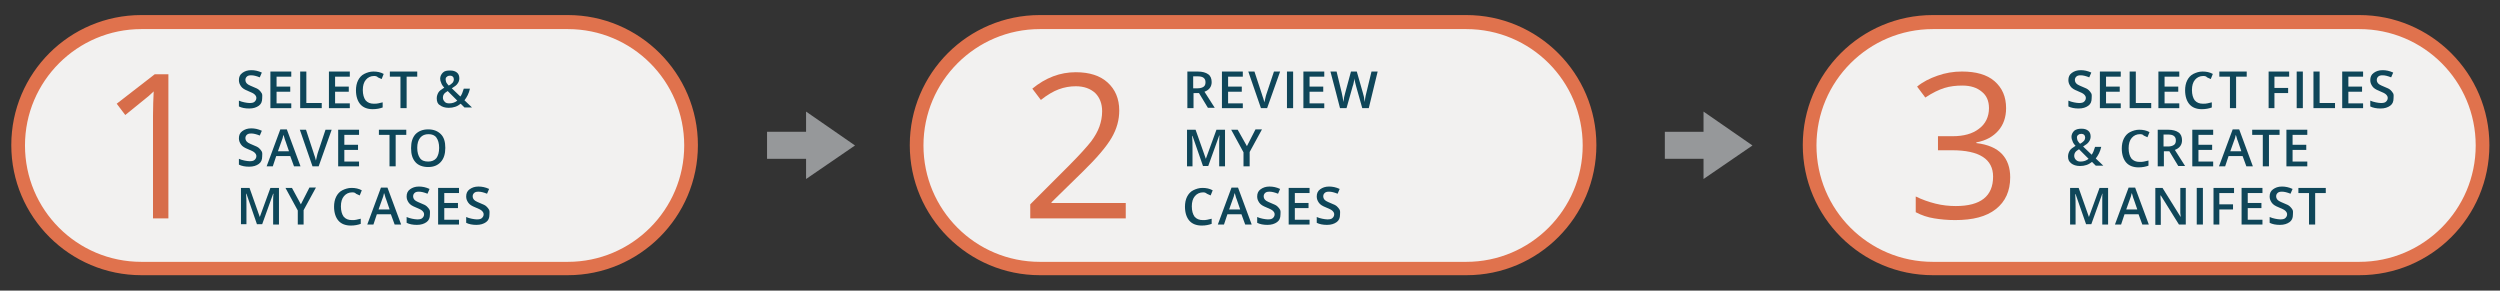 <?xml version="1.0" encoding="utf-8"?>
<!-- Generator: Adobe Illustrator 24.1.0, SVG Export Plug-In . SVG Version: 6.00 Build 0)  -->
<svg version="1.1" id="Layer_1" xmlns="http://www.w3.org/2000/svg" xmlns:xlink="http://www.w3.org/1999/xlink" x="0px" y="0px"
	 viewBox="0 0 730.4 84.9" style="enable-background:new 0 0 730.4 84.9;" xml:space="preserve">
<rect x="0" y="0" width="730.4" height="84.9" fill="#333333" stroke="none"/>
<style type="text/css">
	.st0{fill:#F2F1F0;}
	.st1{fill:#E0724D;}
	.st2{fill:#D76D4A;}
	.st3{fill:#0D4659;}
	.st4{fill:#96989A;}
	.st5{fill:#0F4659;}
</style>
<g>
	<path class="st0" d="M165.9,78.4H41.3c-19.8,0-36-16.2-36-36v0c0-19.8,16.2-36,36-36h124.6c19.8,0,36,16.2,36,36v0
		C201.9,62.2,185.7,78.4,165.9,78.4z"/>
	<path class="st1" d="M165.9,80.4H41.3c-20.9,0-38-17-38-38s17-38,38-38h124.6c20.9,0,38,17,38,38S186.8,80.4,165.9,80.4z M41.3,8.5
		c-18.7,0-34,15.2-34,34s15.2,34,34,34h124.6c18.7,0,34-15.2,34-34s-15.2-34-34-34H41.3z"/>
</g>
<g>
	<g>
		<path class="st2" d="M49.4,63.8h-4.7v-30c0-2.5,0.1-4.9,0.2-7.1c-0.4,0.4-0.9,0.8-1.4,1.3c-0.5,0.4-2.8,2.3-6.9,5.6l-2.5-3.3
			l11.1-8.6h4V63.8z"/>
	</g>
</g>
<g>
	<g>
		<path class="st3" d="M76.6,28.7c0,1-0.3,1.7-1,2.2s-1.6,0.8-2.8,0.8s-2.2-0.2-3-0.6v-1.7c0.5,0.2,1,0.4,1.6,0.5
			c0.5,0.1,1.1,0.2,1.5,0.2c0.7,0,1.2-0.1,1.5-0.4c0.3-0.3,0.5-0.6,0.5-1.1c0-0.4-0.2-0.7-0.5-1s-0.9-0.6-1.9-1
			c-1-0.4-1.7-0.8-2.1-1.4s-0.6-1.1-0.6-1.8c0-0.9,0.3-1.6,1-2.1s1.5-0.8,2.6-0.8c1,0,2,0.2,3.1,0.7l-0.6,1.4
			c-1-0.4-1.8-0.6-2.5-0.6c-0.6,0-1,0.1-1.3,0.4s-0.4,0.6-0.4,1c0,0.3,0.1,0.5,0.2,0.7c0.1,0.2,0.3,0.4,0.6,0.6s0.8,0.4,1.5,0.7
			c0.8,0.3,1.4,0.6,1.7,0.9s0.6,0.6,0.8,1S76.6,28.2,76.6,28.7z"/>
	</g>
	<g>
		<path class="st3" d="M85.1,31.6h-6.1V20.9h6.1v1.5h-4.3v2.9h4v1.5h-4v3.4h4.3V31.6z"/>
	</g>
	<g>
		<path class="st3" d="M87.7,31.6V20.9h1.8v9.2H94v1.5H87.7z"/>
	</g>
	<g>
		<path class="st3" d="M102.2,31.6h-6.1V20.9h6.1v1.5h-4.3v2.9h4v1.5h-4v3.4h4.3V31.6z"/>
	</g>
	<g>
		<path class="st3" d="M109.3,22.2c-1,0-1.8,0.4-2.4,1.1s-0.9,1.7-0.9,3c0,1.3,0.3,2.3,0.8,3c0.6,0.7,1.4,1,2.4,1
			c0.5,0,0.9,0,1.3-0.1c0.4-0.1,0.9-0.2,1.3-0.3v1.5c-0.8,0.3-1.8,0.5-2.9,0.5c-1.6,0-2.8-0.5-3.6-1.4c-0.8-0.9-1.3-2.3-1.3-4.1
			c0-1.1,0.2-2.1,0.6-2.9c0.4-0.8,1-1.5,1.8-1.9s1.7-0.7,2.7-0.7c1.1,0,2.1,0.2,3,0.7l-0.6,1.5c-0.4-0.2-0.7-0.3-1.1-0.5
			C110.2,22.3,109.7,22.2,109.3,22.2z"/>
	</g>
	<g>
		<path class="st3" d="M118.8,31.6h-1.8v-9.2h-3.1v-1.5h8v1.5h-3.1V31.6z"/>
	</g>
	<g>
		<path class="st3" d="M127.6,28.7c0-0.6,0.2-1.2,0.5-1.7c0.3-0.5,0.9-0.9,1.7-1.4c-0.5-0.5-0.8-1-0.9-1.4c-0.2-0.4-0.3-0.8-0.3-1.2
			c0-0.7,0.3-1.3,0.8-1.8s1.2-0.6,2.1-0.6c0.9,0,1.5,0.2,2,0.6c0.5,0.4,0.7,1,0.7,1.7c0,0.6-0.2,1.1-0.5,1.5
			c-0.3,0.5-0.9,0.9-1.7,1.4l2.5,2.4c0.4-0.5,0.7-1.3,1-2.3h1.8c-0.3,1.4-0.9,2.5-1.6,3.4l2.2,2.1h-2.2l-1.1-1.1
			c-0.5,0.4-1,0.7-1.6,0.9c-0.6,0.2-1.2,0.3-1.9,0.3c-1.1,0-2-0.3-2.6-0.8C127.9,30.4,127.6,29.7,127.6,28.7z M131.3,30.2
			c0.9,0,1.7-0.3,2.3-0.8l-2.8-2.8c-0.5,0.3-0.9,0.6-1.1,0.9c-0.2,0.3-0.3,0.6-0.3,1c0,0.5,0.2,0.9,0.5,1.2
			C130.2,30.1,130.7,30.2,131.3,30.2z M130.2,23.2c0,0.3,0.1,0.6,0.2,0.9c0.2,0.3,0.4,0.6,0.7,0.9c0.6-0.3,0.9-0.6,1.2-0.9
			c0.2-0.3,0.3-0.6,0.3-0.9c0-0.3-0.1-0.6-0.3-0.8c-0.2-0.2-0.5-0.3-0.8-0.3c-0.4,0-0.7,0.1-0.9,0.3
			C130.3,22.6,130.2,22.8,130.2,23.2z"/>
	</g>
	<g>
		<path class="st3" d="M76.6,45.7c0,1-0.3,1.7-1,2.2s-1.6,0.8-2.8,0.8s-2.2-0.2-3-0.6v-1.7c0.5,0.2,1,0.4,1.6,0.5
			c0.5,0.1,1.1,0.2,1.5,0.2c0.7,0,1.2-0.1,1.5-0.4c0.3-0.3,0.5-0.6,0.5-1.1c0-0.4-0.2-0.7-0.5-1s-0.9-0.6-1.9-1
			c-1-0.4-1.7-0.8-2.1-1.4s-0.6-1.1-0.6-1.8c0-0.9,0.3-1.6,1-2.1s1.5-0.8,2.6-0.8c1,0,2,0.2,3.1,0.7l-0.6,1.4
			c-1-0.4-1.8-0.6-2.5-0.6c-0.6,0-1,0.1-1.3,0.4s-0.4,0.6-0.4,1c0,0.3,0.1,0.5,0.2,0.7c0.1,0.2,0.3,0.4,0.6,0.6s0.8,0.4,1.5,0.7
			c0.8,0.3,1.4,0.6,1.7,0.9s0.6,0.6,0.8,1S76.6,45.2,76.6,45.7z"/>
	</g>
	<g>
		<path class="st3" d="M85.9,48.6l-1.1-3h-4.1l-1,3h-1.8l4-10.8h1.9l4,10.8H85.9z M84.4,44.1l-1-2.9c-0.1-0.2-0.2-0.5-0.3-0.9
			c-0.1-0.4-0.2-0.7-0.3-0.9c-0.1,0.6-0.3,1.3-0.6,2l-1,2.8H84.4z"/>
	</g>
	<g>
		<path class="st3" d="M95.1,37.9h1.8l-3.8,10.7h-1.8l-3.7-10.7h1.8l2.2,6.7c0.1,0.3,0.2,0.7,0.4,1.2s0.2,0.9,0.3,1.1
			c0.1-0.4,0.2-0.8,0.3-1.3s0.2-0.8,0.3-1.1L95.1,37.9z"/>
	</g>
	<g>
		<path class="st3" d="M104.9,48.6h-6.1V37.9h6.1v1.5h-4.3v2.9h4v1.5h-4v3.4h4.3V48.6z"/>
	</g>
	<g>
		<path class="st3" d="M115.6,48.6h-1.8v-9.2h-3.1v-1.5h8v1.5h-3.1V48.6z"/>
	</g>
	<g>
		<path class="st3" d="M130.1,43.2c0,1.7-0.4,3.1-1.3,4.1c-0.9,1-2.1,1.5-3.7,1.5c-1.6,0-2.9-0.5-3.7-1.4c-0.9-1-1.3-2.3-1.3-4.1
			s0.4-3.1,1.3-4.1c0.9-0.9,2.1-1.4,3.7-1.4c1.6,0,2.8,0.5,3.7,1.4C129.7,40.1,130.1,41.4,130.1,43.2z M121.9,43.2
			c0,1.3,0.3,2.3,0.8,3c0.5,0.7,1.3,1,2.4,1c1,0,1.8-0.3,2.4-1c0.5-0.7,0.8-1.7,0.8-3c0-1.3-0.3-2.3-0.8-3s-1.3-1-2.3-1
			c-1,0-1.8,0.3-2.4,1C122.2,40.9,121.9,41.9,121.9,43.2z"/>
	</g>
	<g>
		<path class="st3" d="M75.1,65.6L72,56.6h-0.1c0.1,1.3,0.1,2.6,0.1,3.7v5.2h-1.6V54.9h2.5l3,8.5h0l3.1-8.5h2.5v10.7h-1.7v-5.3
			c0-0.5,0-1.2,0-2.1s0.1-1.4,0.1-1.6h-0.1l-3.2,8.9H75.1z"/>
	</g>
	<g>
		<path class="st3" d="M87.9,59.7l2.5-4.9h1.9l-3.6,6.6v4.2H87v-4.1l-3.6-6.6h1.9L87.9,59.7z"/>
	</g>
	<g>
		<path class="st3" d="M102.9,56.2c-1,0-1.8,0.4-2.4,1.1s-0.9,1.7-0.9,3c0,1.3,0.3,2.3,0.8,3c0.6,0.7,1.4,1,2.4,1
			c0.5,0,0.9,0,1.3-0.1c0.4-0.1,0.9-0.2,1.3-0.3v1.5c-0.8,0.3-1.8,0.5-2.9,0.5c-1.6,0-2.8-0.5-3.6-1.4c-0.8-0.9-1.3-2.3-1.3-4.1
			c0-1.1,0.2-2.1,0.6-2.9c0.4-0.8,1-1.5,1.8-1.9s1.7-0.7,2.7-0.7c1.1,0,2.1,0.2,3,0.7l-0.6,1.5c-0.4-0.2-0.7-0.3-1.1-0.5
			C103.8,56.3,103.4,56.2,102.9,56.2z"/>
	</g>
	<g>
		<path class="st3" d="M115.3,65.6l-1.1-3h-4.1l-1,3h-1.8l4-10.8h1.9l4,10.8H115.3z M113.8,61.1l-1-2.9c-0.1-0.2-0.2-0.5-0.3-0.9
			c-0.1-0.4-0.2-0.7-0.3-0.9c-0.1,0.6-0.3,1.3-0.6,2l-1,2.8H113.8z"/>
	</g>
	<g>
		<path class="st3" d="M125.6,62.7c0,1-0.3,1.7-1,2.2s-1.6,0.8-2.8,0.8s-2.2-0.2-3-0.6v-1.7c0.5,0.2,1,0.4,1.6,0.5
			c0.5,0.1,1.1,0.2,1.5,0.2c0.7,0,1.2-0.1,1.5-0.4c0.3-0.3,0.5-0.6,0.5-1.1c0-0.4-0.2-0.7-0.5-1s-0.9-0.6-1.9-1
			c-1-0.4-1.7-0.8-2.1-1.4s-0.6-1.1-0.6-1.8c0-0.9,0.3-1.6,1-2.1s1.5-0.8,2.6-0.8c1,0,2,0.2,3.1,0.7l-0.6,1.4
			c-1-0.4-1.8-0.6-2.5-0.6c-0.6,0-1,0.1-1.3,0.4s-0.4,0.6-0.4,1c0,0.3,0.1,0.5,0.2,0.7c0.1,0.2,0.3,0.4,0.6,0.6s0.8,0.4,1.5,0.7
			c0.8,0.3,1.4,0.6,1.7,0.9s0.6,0.6,0.8,1S125.6,62.2,125.6,62.7z"/>
	</g>
	<g>
		<path class="st3" d="M134.1,65.6H128V54.9h6.1v1.5h-4.3v2.9h4v1.5h-4v3.4h4.3V65.6z"/>
	</g>
	<g>
		<path class="st3" d="M143,62.7c0,1-0.3,1.7-1,2.2s-1.6,0.8-2.8,0.8s-2.2-0.2-3-0.6v-1.7c0.5,0.2,1,0.4,1.6,0.5
			c0.5,0.1,1.1,0.2,1.5,0.2c0.7,0,1.2-0.1,1.5-0.4c0.3-0.3,0.5-0.6,0.5-1.1c0-0.4-0.2-0.7-0.5-1s-0.9-0.6-1.9-1
			c-1-0.4-1.7-0.8-2.1-1.4s-0.6-1.1-0.6-1.8c0-0.9,0.3-1.6,1-2.1s1.5-0.8,2.6-0.8c1,0,2,0.2,3.1,0.7l-0.6,1.4
			c-1-0.4-1.8-0.6-2.5-0.6c-0.6,0-1,0.1-1.3,0.4s-0.4,0.6-0.4,1c0,0.3,0.1,0.5,0.2,0.7c0.1,0.2,0.3,0.4,0.6,0.6s0.8,0.4,1.5,0.7
			c0.8,0.3,1.4,0.6,1.7,0.9s0.6,0.6,0.8,1S143,62.2,143,62.7z"/>
	</g>
</g>
<g>
	<polygon class="st4" points="249.8,42.5 235.5,32.6 235.5,52.3 	"/>
</g>
<g>
	<rect x="224.1" y="38.5" class="st4" width="12.4" height="7.9"/>
</g>
<g>
	<path class="st0" d="M428.5,78.4H303.8c-19.8,0-36-16.2-36-36v0c0-19.8,16.2-36,36-36h124.6c19.8,0,36,16.2,36,36v0
		C464.4,62.2,448.2,78.4,428.5,78.4z"/>
	<path class="st1" d="M428.5,80.4H303.8c-20.9,0-38-17-38-38s17-38,38-38h124.6c20.9,0,38,17,38,38S449.4,80.4,428.5,80.4z
		 M303.8,8.5c-18.7,0-34,15.2-34,34s15.2,34,34,34h124.6c18.7,0,34-15.2,34-34s-15.2-34-34-34H303.8z"/>
</g>
<g>
	<g>
		<path class="st2" d="M328.7,63.8H301v-4.1l11.1-11.1c3.4-3.4,5.6-5.9,6.7-7.3c1.1-1.5,1.9-2.9,2.4-4.3c0.5-1.4,0.8-2.9,0.8-4.5
			c0-2.2-0.7-4-2-5.3c-1.4-1.3-3.3-2-5.7-2c-1.7,0-3.4,0.3-5,0.9c-1.6,0.6-3.3,1.6-5.2,3.1l-2.5-3.3c3.9-3.2,8.1-4.8,12.7-4.8
			c4,0,7.1,1,9.3,3s3.4,4.7,3.4,8.2c0,2.7-0.7,5.3-2.2,7.9c-1.5,2.6-4.3,5.9-8.4,9.9l-9.2,9v0.2h21.7V63.8z"/>
	</g>
</g>
<g>
	<g>
		<path class="st5" d="M348.7,27.3v4.3h-1.8V20.9h3c1.4,0,2.4,0.3,3.1,0.8s1,1.3,1,2.3c0,1.3-0.7,2.3-2.1,2.8l3,4.7h-2l-2.6-4.3
			H348.7z M348.7,25.8h1.2c0.8,0,1.4-0.2,1.8-0.5s0.5-0.8,0.5-1.3c0-0.6-0.2-1-0.6-1.3s-1-0.4-1.8-0.4h-1.2V25.8z"/>
	</g>
	<g>
		<path class="st5" d="M363,31.6H357V20.9h6.1v1.5h-4.3v2.9h4v1.5h-4v3.4h4.3V31.6z"/>
	</g>
	<g>
		<path class="st5" d="M372.2,20.9h1.8l-3.8,10.7h-1.8l-3.7-10.7h1.8l2.2,6.7c0.1,0.3,0.2,0.7,0.4,1.2s0.2,0.9,0.3,1.1
			c0.1-0.4,0.2-0.8,0.3-1.3s0.2-0.8,0.3-1.1L372.2,20.9z"/>
	</g>
	<g>
		<path class="st5" d="M376,31.6V20.9h1.8v10.7H376z"/>
	</g>
	<g>
		<path class="st5" d="M386.9,31.6h-6.1V20.9h6.1v1.5h-4.3v2.9h4v1.5h-4v3.4h4.3V31.6z"/>
	</g>
	<g>
		<path class="st5" d="M399.9,31.6H398l-1.8-6.4c-0.1-0.3-0.2-0.7-0.3-1.2c-0.1-0.5-0.2-0.9-0.2-1.1c0,0.3-0.1,0.7-0.2,1.2
			c-0.1,0.5-0.2,0.9-0.3,1.1l-1.8,6.4h-1.9l-1.4-5.4l-1.4-5.3h1.8l1.5,6.2c0.2,1,0.4,1.9,0.5,2.7c0.1-0.4,0.1-0.9,0.2-1.4
			s0.2-0.9,0.3-1.2l1.7-6.3h1.7l1.8,6.3c0.2,0.6,0.4,1.5,0.5,2.6c0.1-0.7,0.2-1.6,0.5-2.7l1.5-6.2h1.8L399.9,31.6z"/>
	</g>
	<g>
		<path class="st5" d="M351.5,48.6l-3.1-8.9h-0.1c0.1,1.3,0.1,2.6,0.1,3.7v5.2h-1.6V37.9h2.5l3,8.5h0l3.1-8.5h2.5v10.7h-1.7v-5.3
			c0-0.5,0-1.2,0-2.1s0.1-1.4,0.1-1.6h-0.1l-3.2,8.9H351.5z"/>
	</g>
	<g>
		<path class="st5" d="M364.3,42.7l2.5-4.9h1.9l-3.6,6.6v4.2h-1.8v-4.1l-3.6-6.6h1.9L364.3,42.7z"/>
	</g>
	<g>
		<path class="st5" d="M351.5,56.2c-1,0-1.8,0.4-2.4,1.1s-0.9,1.7-0.9,3c0,1.3,0.3,2.3,0.8,3c0.6,0.7,1.4,1,2.4,1
			c0.5,0,0.9,0,1.3-0.1c0.4-0.1,0.9-0.2,1.3-0.3v1.5c-0.8,0.3-1.8,0.5-2.9,0.5c-1.6,0-2.8-0.5-3.6-1.4c-0.8-0.9-1.3-2.3-1.3-4.1
			c0-1.1,0.2-2.1,0.6-2.9c0.4-0.8,1-1.5,1.8-1.9s1.7-0.7,2.7-0.7c1.1,0,2.1,0.2,3,0.7l-0.6,1.5c-0.4-0.2-0.7-0.3-1.1-0.5
			C352.3,56.3,351.9,56.2,351.5,56.2z"/>
	</g>
	<g>
		<path class="st5" d="M363.8,65.6l-1.1-3h-4.1l-1,3h-1.8l4-10.8h1.9l4,10.8H363.8z M362.3,61.1l-1-2.9c-0.1-0.2-0.2-0.5-0.3-0.9
			c-0.1-0.4-0.2-0.7-0.3-0.9c-0.1,0.6-0.3,1.3-0.6,2l-1,2.8H362.3z"/>
	</g>
	<g>
		<path class="st5" d="M374.1,62.7c0,1-0.3,1.7-1,2.2s-1.6,0.8-2.8,0.8s-2.2-0.2-3-0.6v-1.7c0.5,0.2,1,0.4,1.6,0.5
			c0.5,0.1,1.1,0.2,1.5,0.2c0.7,0,1.2-0.1,1.5-0.4c0.3-0.3,0.5-0.6,0.5-1.1c0-0.4-0.2-0.7-0.5-1s-0.9-0.6-1.9-1
			c-1-0.4-1.7-0.8-2.1-1.4s-0.6-1.1-0.6-1.8c0-0.9,0.3-1.6,1-2.1s1.5-0.8,2.6-0.8c1,0,2,0.2,3.1,0.7l-0.6,1.4
			c-1-0.4-1.8-0.6-2.5-0.6c-0.6,0-1,0.1-1.3,0.4s-0.4,0.6-0.4,1c0,0.3,0.1,0.5,0.2,0.7c0.1,0.2,0.3,0.4,0.6,0.6s0.8,0.4,1.5,0.7
			c0.8,0.3,1.4,0.6,1.7,0.9s0.6,0.6,0.8,1S374.1,62.2,374.1,62.7z"/>
	</g>
	<g>
		<path class="st5" d="M382.6,65.6h-6.1V54.9h6.1v1.5h-4.3v2.9h4v1.5h-4v3.4h4.3V65.6z"/>
	</g>
	<g>
		<path class="st5" d="M391.5,62.7c0,1-0.3,1.7-1,2.2s-1.6,0.8-2.8,0.8s-2.2-0.2-3-0.6v-1.7c0.5,0.2,1,0.4,1.6,0.5
			c0.5,0.1,1.1,0.2,1.5,0.2c0.7,0,1.2-0.1,1.5-0.4c0.3-0.3,0.5-0.6,0.5-1.1c0-0.4-0.2-0.7-0.5-1s-0.9-0.6-1.9-1
			c-1-0.4-1.7-0.8-2.1-1.4s-0.6-1.1-0.6-1.8c0-0.9,0.3-1.6,1-2.1s1.5-0.8,2.6-0.8c1,0,2,0.2,3.1,0.7l-0.6,1.4
			c-1-0.4-1.8-0.6-2.5-0.6c-0.6,0-1,0.1-1.3,0.4s-0.4,0.6-0.4,1c0,0.3,0.1,0.5,0.2,0.7c0.1,0.2,0.3,0.4,0.6,0.6s0.8,0.4,1.5,0.7
			c0.8,0.3,1.4,0.6,1.7,0.9s0.6,0.6,0.8,1S391.5,62.2,391.5,62.7z"/>
	</g>
</g>
<g>
	<polygon class="st4" points="512,42.5 497.7,32.6 497.7,38.5 486.4,38.5 486.4,46.4 497.7,46.4 497.7,52.3 	"/>
</g>
<g>
	<path class="st0" d="M689.3,78.4H564.7c-19.8,0-36-16.2-36-36v0c0-19.8,16.2-36,36-36h124.6c19.8,0,36,16.2,36,36v0
		C725.3,62.2,709.1,78.4,689.3,78.4z"/>
	<path class="st1" d="M689.3,80.4H564.7c-20.9,0-38-17-38-38s17-38,38-38h124.6c20.9,0,38,17,38,38S710.3,80.4,689.3,80.4z
		 M564.7,8.5c-18.7,0-34,15.2-34,34s15.2,34,34,34h124.6c18.7,0,34-15.2,34-34s-15.2-34-34-34H564.7z"/>
</g>
<g>
	<g>
		<path class="st2" d="M586.1,31.6c0,2.7-0.8,4.9-2.3,6.6c-1.5,1.7-3.6,2.9-6.4,3.4v0.2c3.4,0.4,5.9,1.5,7.5,3.2s2.4,4,2.4,6.8
			c0,4-1.4,7.1-4.2,9.3c-2.8,2.2-6.7,3.2-11.9,3.2c-2.2,0-4.3-0.2-6.1-0.5c-1.9-0.3-3.7-0.9-5.4-1.8v-4.6c1.8,0.9,3.8,1.6,5.8,2.1
			s4,0.7,5.9,0.7c7.3,0,10.9-2.9,10.9-8.6c0-5.1-4-7.7-12-7.7h-4.1v-4.1h4.2c3.3,0,5.9-0.7,7.8-2.2c1.9-1.4,2.9-3.5,2.9-6
			c0-2.1-0.7-3.7-2.1-4.8c-1.4-1.2-3.3-1.8-5.7-1.8c-1.8,0-3.6,0.2-5.2,0.7c-1.6,0.5-3.5,1.4-5.6,2.8l-2.4-3.2
			c1.7-1.4,3.7-2.4,6-3.2c2.3-0.8,4.6-1.2,7.1-1.2c4.1,0,7.3,0.9,9.5,2.8C585,25.7,586.1,28.3,586.1,31.6z"/>
	</g>
</g>
<g>
	<g>
		<path class="st5" d="M611.1,28.7c0,1-0.3,1.7-1,2.2s-1.6,0.8-2.8,0.8s-2.2-0.2-3-0.6v-1.7c0.5,0.2,1,0.4,1.6,0.5
			c0.5,0.1,1.1,0.2,1.5,0.2c0.7,0,1.2-0.1,1.5-0.4c0.3-0.3,0.5-0.6,0.5-1.1c0-0.4-0.2-0.7-0.5-1s-0.9-0.6-1.9-1
			c-1-0.4-1.7-0.8-2.1-1.4s-0.6-1.1-0.6-1.8c0-0.9,0.3-1.6,1-2.1s1.5-0.8,2.6-0.8c1,0,2,0.2,3.1,0.7l-0.6,1.4
			c-1-0.4-1.8-0.6-2.5-0.6c-0.6,0-1,0.1-1.3,0.4s-0.4,0.6-0.4,1c0,0.3,0.1,0.5,0.2,0.7c0.1,0.2,0.3,0.4,0.6,0.6s0.8,0.4,1.5,0.7
			c0.8,0.3,1.4,0.6,1.7,0.9s0.6,0.6,0.8,1S611.1,28.2,611.1,28.7z"/>
	</g>
	<g>
		<path class="st5" d="M619.6,31.6h-6.1V20.9h6.1v1.5h-4.3v2.9h4v1.5h-4v3.4h4.3V31.6z"/>
	</g>
	<g>
		<path class="st5" d="M622.2,31.6V20.9h1.8v9.2h4.5v1.5H622.2z"/>
	</g>
	<g>
		<path class="st5" d="M636.7,31.6h-6.1V20.9h6.1v1.5h-4.3v2.9h4v1.5h-4v3.4h4.3V31.6z"/>
	</g>
	<g>
		<path class="st5" d="M643.7,22.2c-1,0-1.8,0.4-2.4,1.1s-0.9,1.7-0.9,3c0,1.3,0.3,2.3,0.8,3c0.6,0.7,1.4,1,2.4,1
			c0.5,0,0.9,0,1.3-0.1c0.4-0.1,0.9-0.2,1.3-0.3v1.5c-0.8,0.3-1.8,0.5-2.9,0.5c-1.6,0-2.8-0.5-3.6-1.4c-0.8-0.9-1.3-2.3-1.3-4.1
			c0-1.1,0.2-2.1,0.6-2.9c0.4-0.8,1-1.5,1.8-1.9s1.7-0.7,2.7-0.7c1.1,0,2.1,0.2,3,0.7l-0.6,1.5c-0.4-0.2-0.7-0.3-1.1-0.5
			C644.6,22.3,644.2,22.2,643.7,22.2z"/>
	</g>
	<g>
		<path class="st5" d="M653.3,31.6h-1.8v-9.2h-3.1v-1.5h8v1.5h-3.1V31.6z"/>
	</g>
	<g>
		<path class="st5" d="M664.5,31.6h-1.7V20.9h6v1.5h-4.3v3.3h4v1.5h-4V31.6z"/>
	</g>
	<g>
		<path class="st5" d="M671,31.6V20.9h1.8v10.7H671z"/>
	</g>
	<g>
		<path class="st5" d="M675.9,31.6V20.9h1.8v9.2h4.5v1.5H675.9z"/>
	</g>
	<g>
		<path class="st5" d="M690.4,31.6h-6.1V20.9h6.1v1.5h-4.3v2.9h4v1.5h-4v3.4h4.3V31.6z"/>
	</g>
	<g>
		<path class="st5" d="M699.3,28.7c0,1-0.3,1.7-1,2.2s-1.6,0.8-2.8,0.8s-2.2-0.2-3-0.6v-1.7c0.5,0.2,1,0.4,1.6,0.5
			c0.5,0.1,1.1,0.2,1.5,0.2c0.7,0,1.2-0.1,1.5-0.4c0.3-0.3,0.5-0.6,0.5-1.1c0-0.4-0.2-0.7-0.5-1s-0.9-0.6-1.9-1
			c-1-0.4-1.7-0.8-2.1-1.4s-0.6-1.1-0.6-1.8c0-0.9,0.3-1.6,1-2.1s1.5-0.8,2.6-0.8c1,0,2,0.2,3.1,0.7l-0.6,1.4
			c-1-0.4-1.8-0.6-2.5-0.6c-0.6,0-1,0.1-1.3,0.4s-0.4,0.6-0.4,1c0,0.3,0.1,0.5,0.2,0.7c0.1,0.2,0.3,0.4,0.6,0.6s0.8,0.4,1.5,0.7
			c0.8,0.3,1.4,0.6,1.7,0.9s0.6,0.6,0.8,1S699.3,28.2,699.3,28.7z"/>
	</g>
	<g>
		<path class="st5" d="M604.2,45.7c0-0.6,0.2-1.2,0.5-1.7c0.3-0.5,0.9-0.9,1.7-1.4c-0.5-0.5-0.8-1-0.9-1.4c-0.2-0.4-0.3-0.8-0.3-1.2
			c0-0.7,0.3-1.3,0.8-1.8c0.5-0.4,1.2-0.6,2.1-0.6c0.9,0,1.5,0.2,2,0.6c0.5,0.4,0.7,1,0.7,1.7c0,0.6-0.2,1.1-0.5,1.5
			c-0.3,0.5-0.9,0.9-1.7,1.4l2.5,2.4c0.4-0.5,0.7-1.3,1-2.3h1.8c-0.3,1.4-0.9,2.5-1.6,3.4l2.2,2.1h-2.2l-1.1-1.1
			c-0.5,0.4-1,0.7-1.6,0.9c-0.6,0.2-1.2,0.3-1.9,0.3c-1.1,0-2-0.3-2.6-0.8S604.2,46.7,604.2,45.7z M607.9,47.2
			c0.9,0,1.7-0.3,2.3-0.8l-2.8-2.8c-0.5,0.3-0.9,0.6-1.1,0.9c-0.2,0.3-0.3,0.6-0.3,1c0,0.5,0.2,0.9,0.5,1.2
			C606.9,47.1,607.3,47.2,607.9,47.2z M606.8,40.2c0,0.3,0.1,0.6,0.2,0.9c0.2,0.3,0.4,0.6,0.7,0.9c0.6-0.3,0.9-0.6,1.2-0.9
			c0.2-0.3,0.3-0.6,0.3-0.9c0-0.3-0.1-0.6-0.3-0.8c-0.2-0.2-0.5-0.3-0.8-0.3c-0.4,0-0.7,0.1-0.9,0.3
			C606.9,39.6,606.8,39.8,606.8,40.2z"/>
	</g>
	<g>
		<path class="st5" d="M625.2,39.2c-1,0-1.8,0.4-2.4,1.1s-0.9,1.7-0.9,3c0,1.3,0.3,2.3,0.8,3c0.6,0.7,1.4,1,2.4,1
			c0.5,0,0.9,0,1.3-0.1c0.4-0.1,0.9-0.2,1.3-0.3v1.5c-0.8,0.3-1.8,0.5-2.9,0.5c-1.6,0-2.8-0.5-3.6-1.4c-0.8-0.9-1.3-2.3-1.3-4.1
			c0-1.1,0.2-2.1,0.6-2.9c0.4-0.8,1-1.5,1.8-1.9s1.7-0.7,2.7-0.7c1.1,0,2.1,0.2,3,0.7l-0.6,1.5c-0.4-0.2-0.7-0.3-1.1-0.5
			C626.1,39.3,625.7,39.2,625.2,39.2z"/>
	</g>
	<g>
		<path class="st5" d="M632.2,44.3v4.3h-1.8V37.9h3c1.4,0,2.4,0.3,3.1,0.8s1,1.3,1,2.3c0,1.3-0.7,2.3-2.1,2.8l3,4.7h-2l-2.6-4.3
			H632.2z M632.2,42.8h1.2c0.8,0,1.4-0.2,1.8-0.5s0.5-0.8,0.5-1.3c0-0.6-0.2-1-0.6-1.3s-1-0.4-1.8-0.4h-1.2V42.8z"/>
	</g>
	<g>
		<path class="st5" d="M646.6,48.6h-6.1V37.9h6.1v1.5h-4.3v2.9h4v1.5h-4v3.4h4.3V48.6z"/>
	</g>
	<g>
		<path class="st5" d="M656.3,48.6l-1.1-3h-4.1l-1,3h-1.8l4-10.8h1.9l4,10.8H656.3z M654.8,44.1l-1-2.9c-0.1-0.2-0.2-0.5-0.3-0.9
			c-0.1-0.4-0.2-0.7-0.3-0.9c-0.1,0.6-0.3,1.3-0.6,2l-1,2.8H654.8z"/>
	</g>
	<g>
		<path class="st5" d="M662.9,48.6h-1.8v-9.2H658v-1.5h8v1.5h-3.1V48.6z"/>
	</g>
	<g>
		<path class="st5" d="M674.1,48.6h-6.1V37.9h6.1v1.5h-4.3v2.9h4v1.5h-4v3.4h4.3V48.6z"/>
	</g>
	<g>
		<path class="st5" d="M609.5,65.6l-3.1-8.9h-0.1c0.1,1.3,0.1,2.6,0.1,3.7v5.2h-1.6V54.9h2.5l3,8.5h0l3.1-8.5h2.5v10.7h-1.7v-5.3
			c0-0.5,0-1.2,0-2.1c0-0.9,0-1.4,0.1-1.6h-0.1l-3.2,8.9H609.5z"/>
	</g>
	<g>
		<path class="st5" d="M625.9,65.6l-1.1-3h-4.1l-1,3h-1.8l4-10.8h1.9l4,10.8H625.9z M624.4,61.1l-1-2.9c-0.1-0.2-0.2-0.5-0.3-0.9
			c-0.1-0.4-0.2-0.7-0.3-0.9c-0.1,0.6-0.3,1.3-0.6,2l-1,2.8H624.4z"/>
	</g>
	<g>
		<path class="st5" d="M638.7,65.6h-2.1l-5.3-8.5h-0.1l0,0.5c0.1,0.9,0.1,1.7,0.1,2.5v5.6h-1.6V54.9h2.1l5.3,8.5h0
			c0-0.1,0-0.5-0.1-1.2c0-0.7,0-1.3,0-1.7v-5.6h1.6V65.6z"/>
	</g>
	<g>
		<path class="st5" d="M641.8,65.6V54.9h1.8v10.7H641.8z"/>
	</g>
	<g>
		<path class="st5" d="M648.4,65.6h-1.7V54.9h6v1.5h-4.3v3.3h4v1.5h-4V65.6z"/>
	</g>
	<g>
		<path class="st5" d="M661,65.6h-6.1V54.9h6.1v1.5h-4.3v2.9h4v1.5h-4v3.4h4.3V65.6z"/>
	</g>
	<g>
		<path class="st5" d="M669.9,62.7c0,1-0.3,1.7-1,2.2s-1.6,0.8-2.8,0.8s-2.2-0.2-3-0.6v-1.7c0.5,0.2,1,0.4,1.6,0.5
			c0.5,0.1,1.1,0.2,1.5,0.2c0.7,0,1.2-0.1,1.5-0.4c0.3-0.3,0.5-0.6,0.5-1.1c0-0.4-0.2-0.7-0.5-1s-0.9-0.6-1.9-1
			c-1-0.4-1.7-0.8-2.1-1.4s-0.6-1.1-0.6-1.8c0-0.9,0.3-1.6,1-2.1s1.5-0.8,2.6-0.8c1,0,2,0.2,3.1,0.7l-0.6,1.4
			c-1-0.4-1.8-0.6-2.5-0.6c-0.6,0-1,0.1-1.3,0.4s-0.4,0.6-0.4,1c0,0.3,0.1,0.5,0.2,0.7c0.1,0.2,0.3,0.4,0.6,0.6s0.8,0.4,1.5,0.7
			c0.8,0.3,1.4,0.6,1.7,0.9s0.6,0.6,0.8,1S669.9,62.2,669.9,62.7z"/>
	</g>
	<g>
		<path class="st5" d="M676.4,65.6h-1.8v-9.2h-3.1v-1.5h8v1.5h-3.1V65.6z"/>
	</g>
</g>
</svg>
